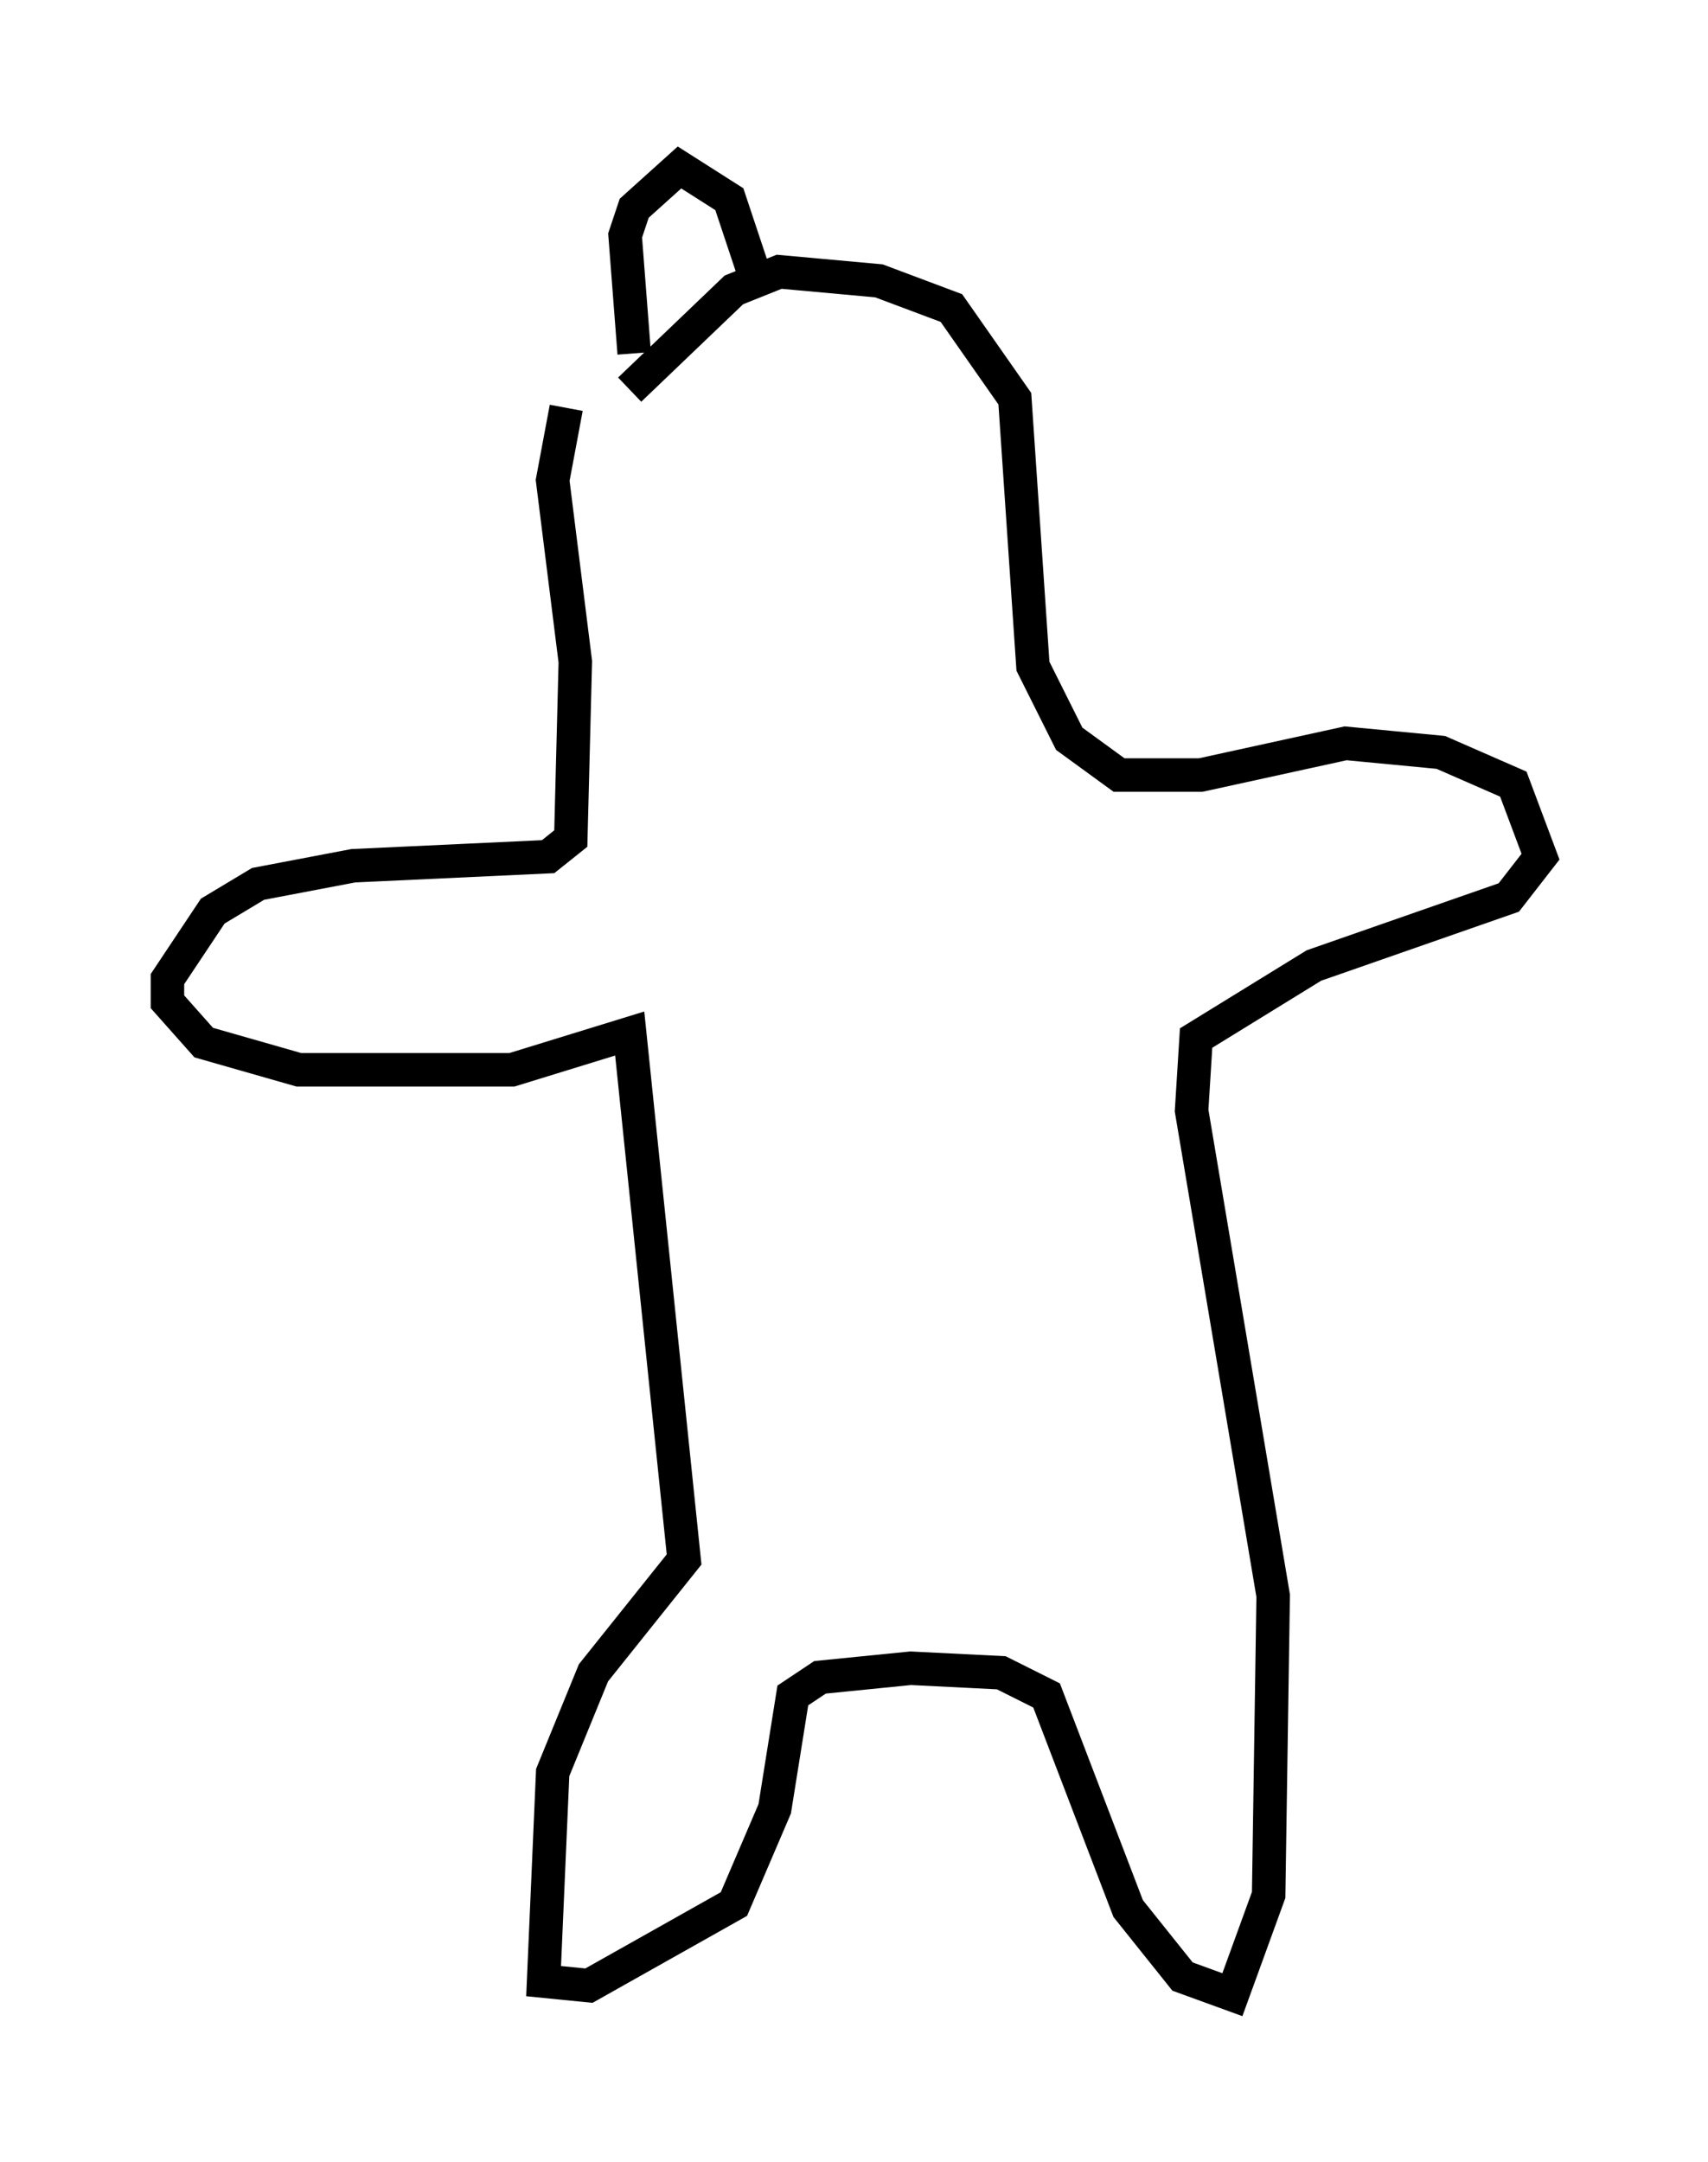 <?xml version="1.0" encoding="utf-8" ?>
<svg baseProfile="full" height="64.533" version="1.1" width="51.001" xmlns="http://www.w3.org/2000/svg" xmlns:ev="http://www.w3.org/2001/xml-events" xmlns:xlink="http://www.w3.org/1999/xlink"><defs /><rect fill="white" height="64.533" width="51.001" x="0" y="0" /><path d="M18.126, 10.819 m-1.218, 1.353 l-0.406, 2.165 0.677, 5.413 l-0.135, 5.277 -0.677, 0.541 l-5.819, 0.271 -2.842, 0.541 l-1.353, 0.812 -1.353, 2.03 l0.0, 0.677 1.083, 1.218 l2.842, 0.812 6.36, 0.0 l3.518, -1.083 1.624, 15.697 l-2.706, 3.383 -1.218, 2.977 l-0.271, 6.225 1.353, 0.135 l4.33, -2.436 1.218, -2.842 l0.541, -3.383 0.812, -0.541 l2.706, -0.271 2.706, 0.135 l1.353, 0.677 2.436, 6.36 l1.624, 2.03 1.488, 0.541 l1.083, -2.977 0.135, -8.931 l-2.436, -14.479 0.135, -2.165 l3.518, -2.165 5.819, -2.03 l0.947, -1.218 -0.812, -2.165 l-2.165, -0.947 -2.842, -0.271 l-4.33, 0.947 -2.436, 0.0 l-1.488, -1.083 -1.083, -2.165 l-0.541, -7.984 -1.894, -2.706 l-2.165, -0.812 -2.977, -0.271 l-1.353, 0.541 -3.112, 2.977 m0.135, -1.083 l-0.271, -3.518 0.271, -0.812 l1.353, -1.218 1.488, 0.947 l0.947, 2.842 " fill="none" stroke="black" stroke-width="1" /></svg>